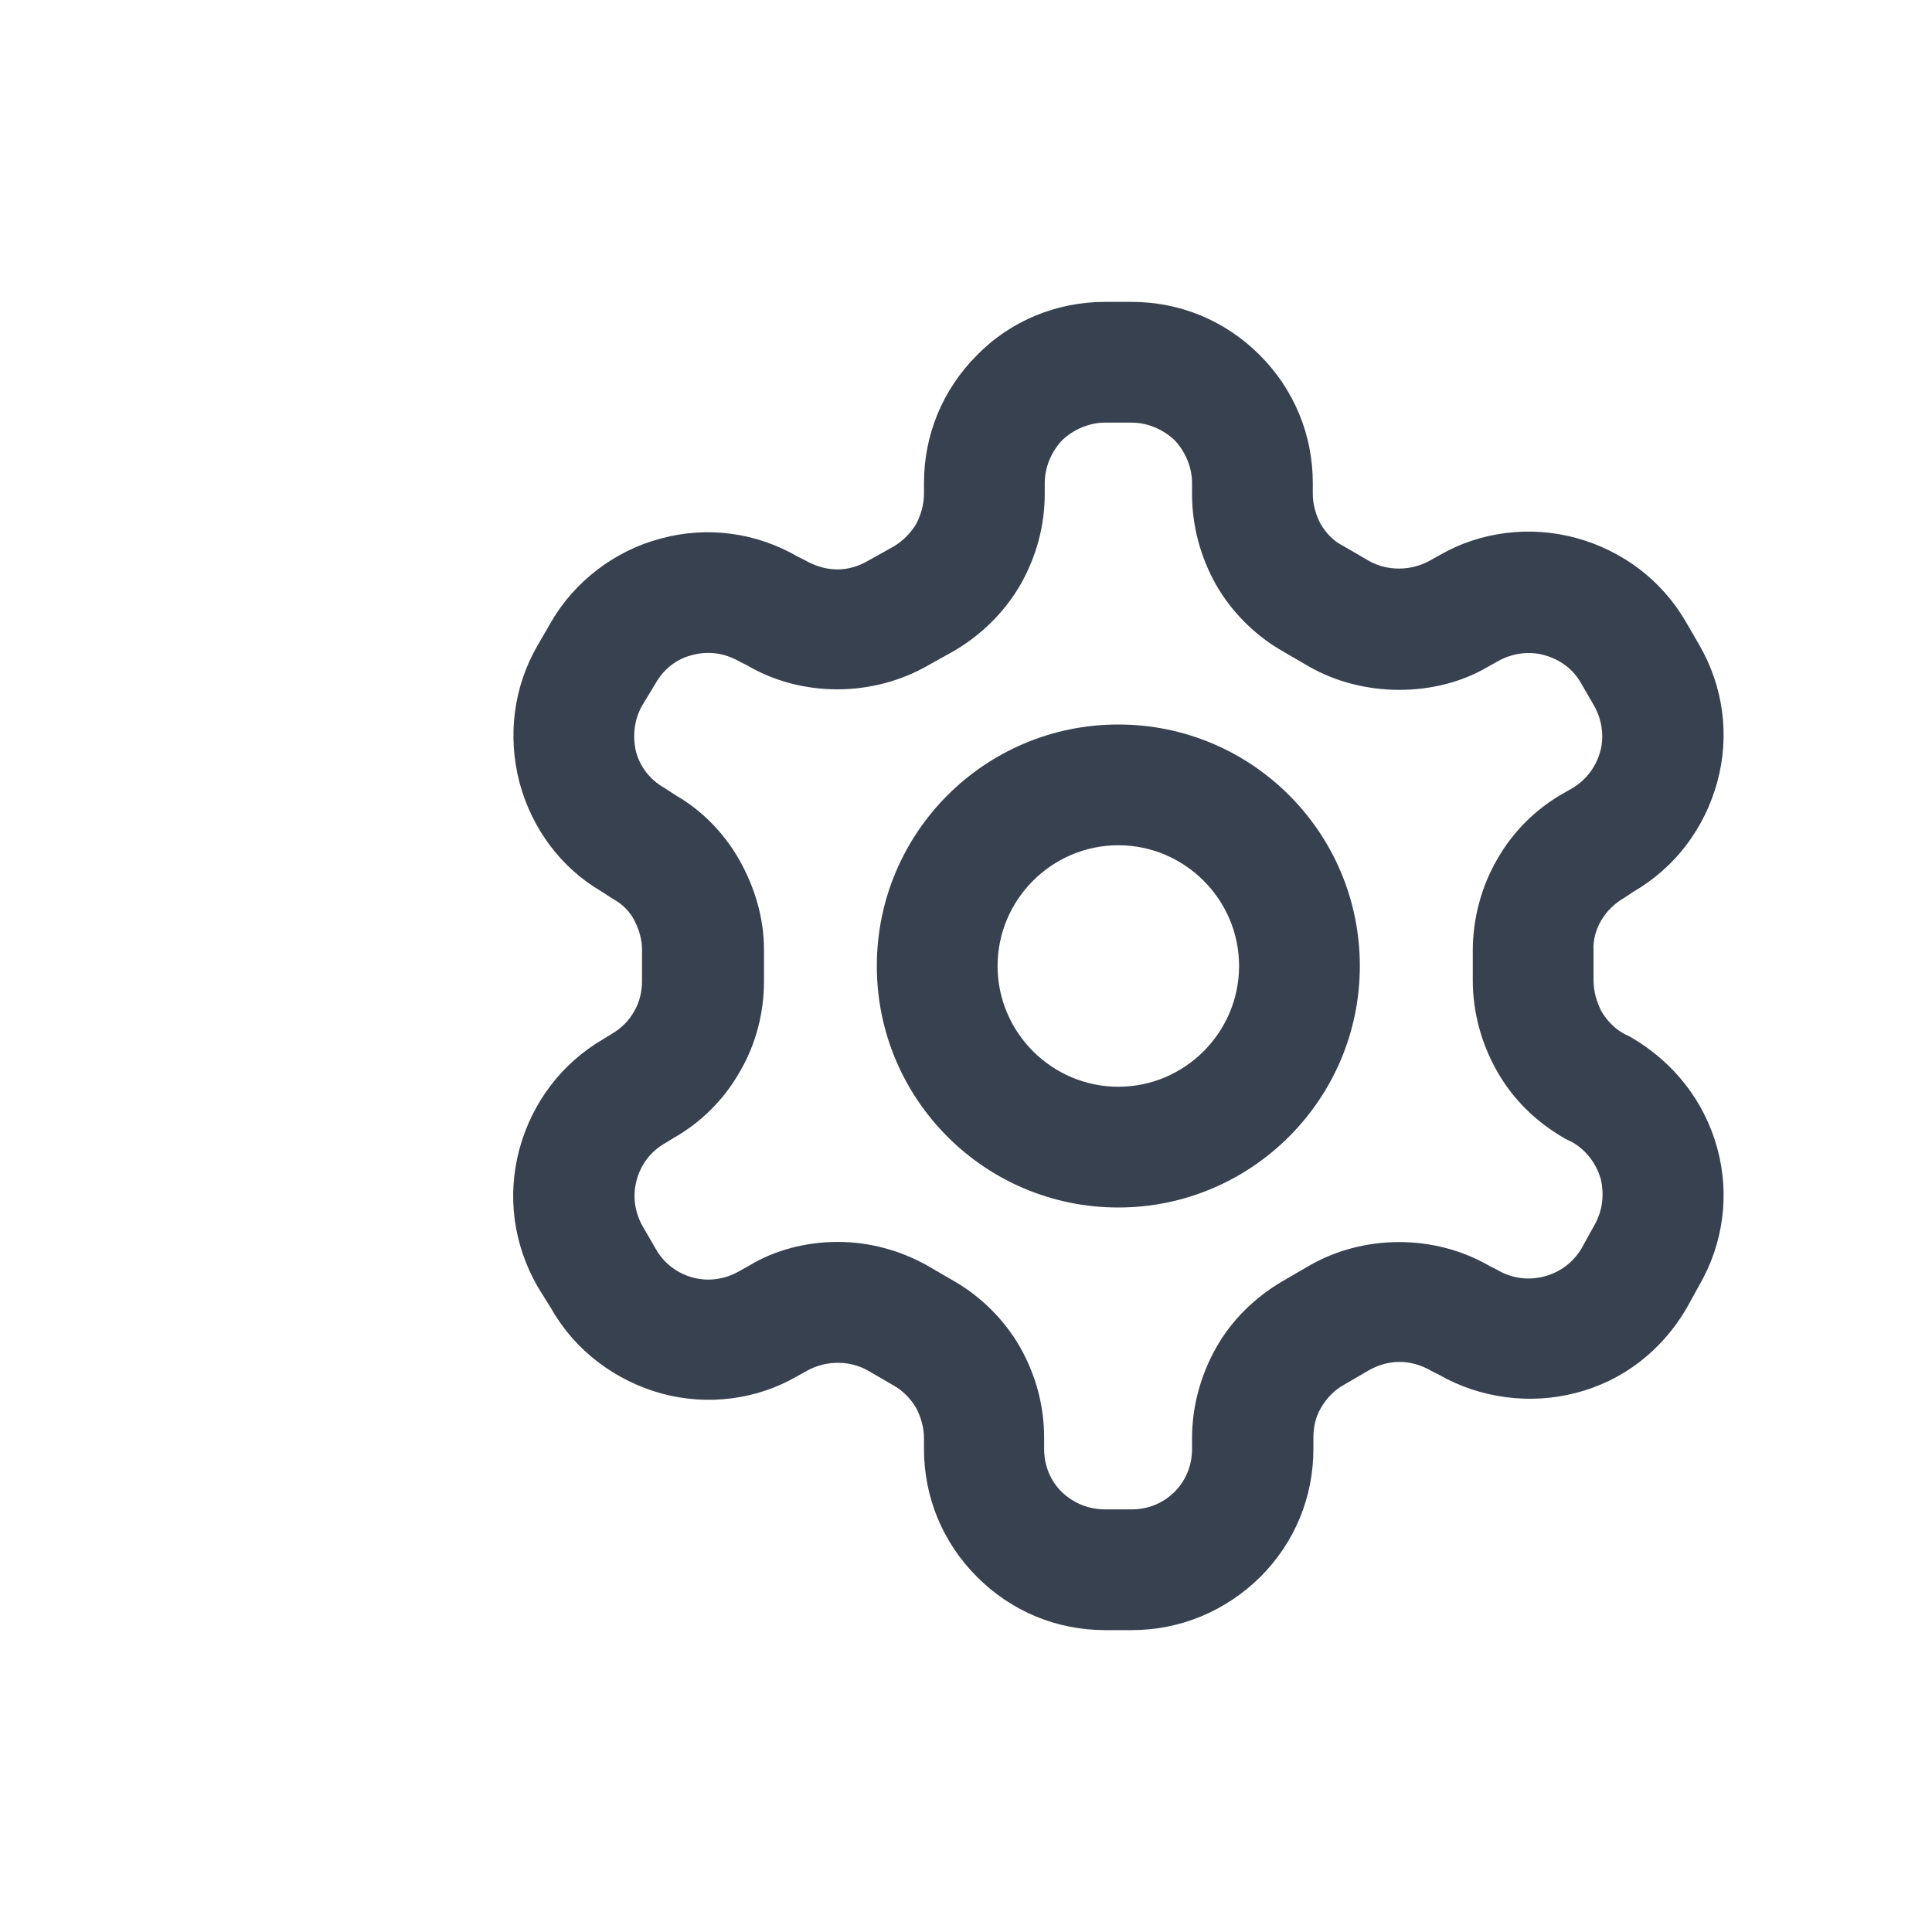 <svg width="10" height="10" viewBox="0 -5 15 32" fill="red" xmlns="http://www.w3.org/2000/svg">
<path d="M10.244 22H9.804C9.004 22 8.254 21.69 7.684 21.12C7.114 20.55 6.804 19.8 6.804 19V18.82C6.804 18.65 6.754 18.47 6.674 18.32C6.584 18.17 6.464 18.04 6.304 17.95L5.874 17.7C5.574 17.53 5.184 17.53 4.874 17.7L4.694 17.8C4.034 18.18 3.224 18.29 2.454 18.08C1.694 17.87 1.024 17.37 0.634 16.68L0.404 16.31C0.004 15.61 -0.106 14.81 0.104 14.03C0.314 13.26 0.804 12.61 1.494 12.21L1.624 12.13C1.794 12.03 1.914 11.91 2.004 11.75C2.094 11.6 2.134 11.42 2.134 11.25V10.73C2.134 10.56 2.084 10.39 2.004 10.24C1.934 10.1 1.804 9.97 1.654 9.89L1.454 9.76C0.804 9.38 0.314 8.74 0.104 7.96C-0.096 7.19 0.004 6.38 0.404 5.69L0.624 5.31C1.014 4.63 1.684 4.12 2.444 3.92C3.214 3.71 4.024 3.82 4.714 4.22L4.834 4.28C5.204 4.49 5.564 4.47 5.874 4.29L6.304 4.05C6.454 3.96 6.584 3.83 6.674 3.68C6.754 3.53 6.804 3.35 6.804 3.18V3C6.804 2.2 7.114 1.45 7.684 0.88C8.244 0.31 9.004 0 9.804 0H10.244C11.044 0 11.794 0.31 12.364 0.88C12.934 1.45 13.244 2.2 13.244 3V3.18C13.244 3.35 13.294 3.53 13.374 3.68C13.464 3.83 13.584 3.96 13.744 4.04L14.174 4.29C14.474 4.46 14.864 4.46 15.174 4.29L15.354 4.19C16.014 3.81 16.834 3.7 17.604 3.91C18.374 4.12 19.024 4.61 19.424 5.3L19.644 5.68C20.044 6.37 20.154 7.18 19.944 7.95C19.734 8.72 19.244 9.37 18.554 9.77L18.404 9.87C18.234 9.97 18.114 10.09 18.024 10.24C17.934 10.39 17.884 10.57 17.894 10.74V11.24C17.894 11.42 17.944 11.59 18.024 11.75C18.114 11.9 18.234 12.03 18.394 12.12L18.514 12.18C19.234 12.6 19.734 13.25 19.944 14.02C20.154 14.79 20.044 15.6 19.644 16.29L19.434 16.67C19.024 17.37 18.384 17.87 17.604 18.07C16.844 18.27 16.014 18.16 15.334 17.77L15.214 17.71C14.854 17.5 14.494 17.52 14.184 17.69L13.754 17.94C13.594 18.03 13.474 18.16 13.384 18.31C13.294 18.46 13.254 18.63 13.254 18.81V19C13.254 19.8 12.944 20.55 12.374 21.12C11.794 21.69 11.044 22 10.244 22ZM5.374 15.57C5.904 15.57 6.414 15.71 6.874 15.97L7.304 16.22C7.754 16.48 8.134 16.86 8.394 17.31C8.654 17.77 8.794 18.28 8.794 18.81V19C8.794 19.27 8.894 19.52 9.084 19.71C9.284 19.9 9.534 20 9.804 20H10.244C10.514 20 10.764 19.9 10.954 19.71C11.144 19.52 11.244 19.27 11.244 19V18.82C11.244 18.3 11.384 17.78 11.644 17.32C11.904 16.86 12.284 16.49 12.744 16.22L13.174 15.97C14.084 15.44 15.264 15.44 16.174 15.97L16.294 16.03C16.544 16.18 16.824 16.21 17.084 16.14C17.344 16.07 17.554 15.91 17.694 15.68L17.904 15.3C18.044 15.06 18.074 14.79 18.014 14.53C17.944 14.28 17.774 14.05 17.544 13.92L17.424 13.86C16.934 13.58 16.554 13.2 16.294 12.74C16.034 12.28 15.894 11.76 15.894 11.24V10.74C15.894 10.22 16.034 9.69 16.294 9.24C16.554 8.78 16.934 8.4 17.394 8.14L17.534 8.06C17.774 7.92 17.934 7.7 18.004 7.45C18.074 7.2 18.034 6.92 17.904 6.69L17.684 6.31C17.554 6.08 17.334 5.92 17.074 5.85C16.824 5.78 16.544 5.82 16.314 5.95L16.134 6.05C15.284 6.55 14.074 6.56 13.164 6.03L12.734 5.78C12.284 5.52 11.904 5.14 11.644 4.69C11.384 4.23 11.244 3.71 11.244 3.19V3C11.244 2.74 11.134 2.48 10.954 2.29C10.764 2.11 10.504 2 10.244 2H9.804C9.544 2 9.284 2.11 9.094 2.29C8.914 2.48 8.804 2.74 8.804 3V3.18C8.804 3.71 8.664 4.22 8.404 4.68C8.144 5.13 7.764 5.51 7.304 5.78L6.874 6.02C5.954 6.55 4.774 6.55 3.874 6.02L3.754 5.96C3.494 5.81 3.224 5.78 2.964 5.85C2.714 5.91 2.494 6.08 2.364 6.31L2.134 6.69C2.004 6.92 1.974 7.19 2.034 7.45C2.104 7.71 2.274 7.92 2.504 8.05L2.704 8.18C3.104 8.41 3.484 8.78 3.744 9.24C4.004 9.7 4.154 10.21 4.154 10.73V11.25C4.154 11.77 4.024 12.29 3.754 12.75C3.494 13.21 3.114 13.59 2.654 13.85L2.524 13.93C2.274 14.07 2.114 14.29 2.044 14.55C1.974 14.81 2.014 15.08 2.144 15.31L2.364 15.69C2.494 15.92 2.714 16.09 2.974 16.16C3.234 16.23 3.504 16.19 3.734 16.06L3.914 15.96C4.324 15.71 4.844 15.57 5.374 15.57Z" fill="#384150"/>
<path d="M10.023 15C7.813 15 6.023 13.21 6.023 11C6.023 8.79 7.813 7 10.023 7C12.233 7 14.023 8.79 14.023 11C14.023 13.21 12.223 15 10.023 15ZM10.023 9C8.923 9 8.023 9.9 8.023 11C8.023 12.1 8.923 13 10.023 13C11.123 13 12.023 12.1 12.023 11C12.023 9.9 11.123 9 10.023 9Z" fill="#384150"/>
</svg>
